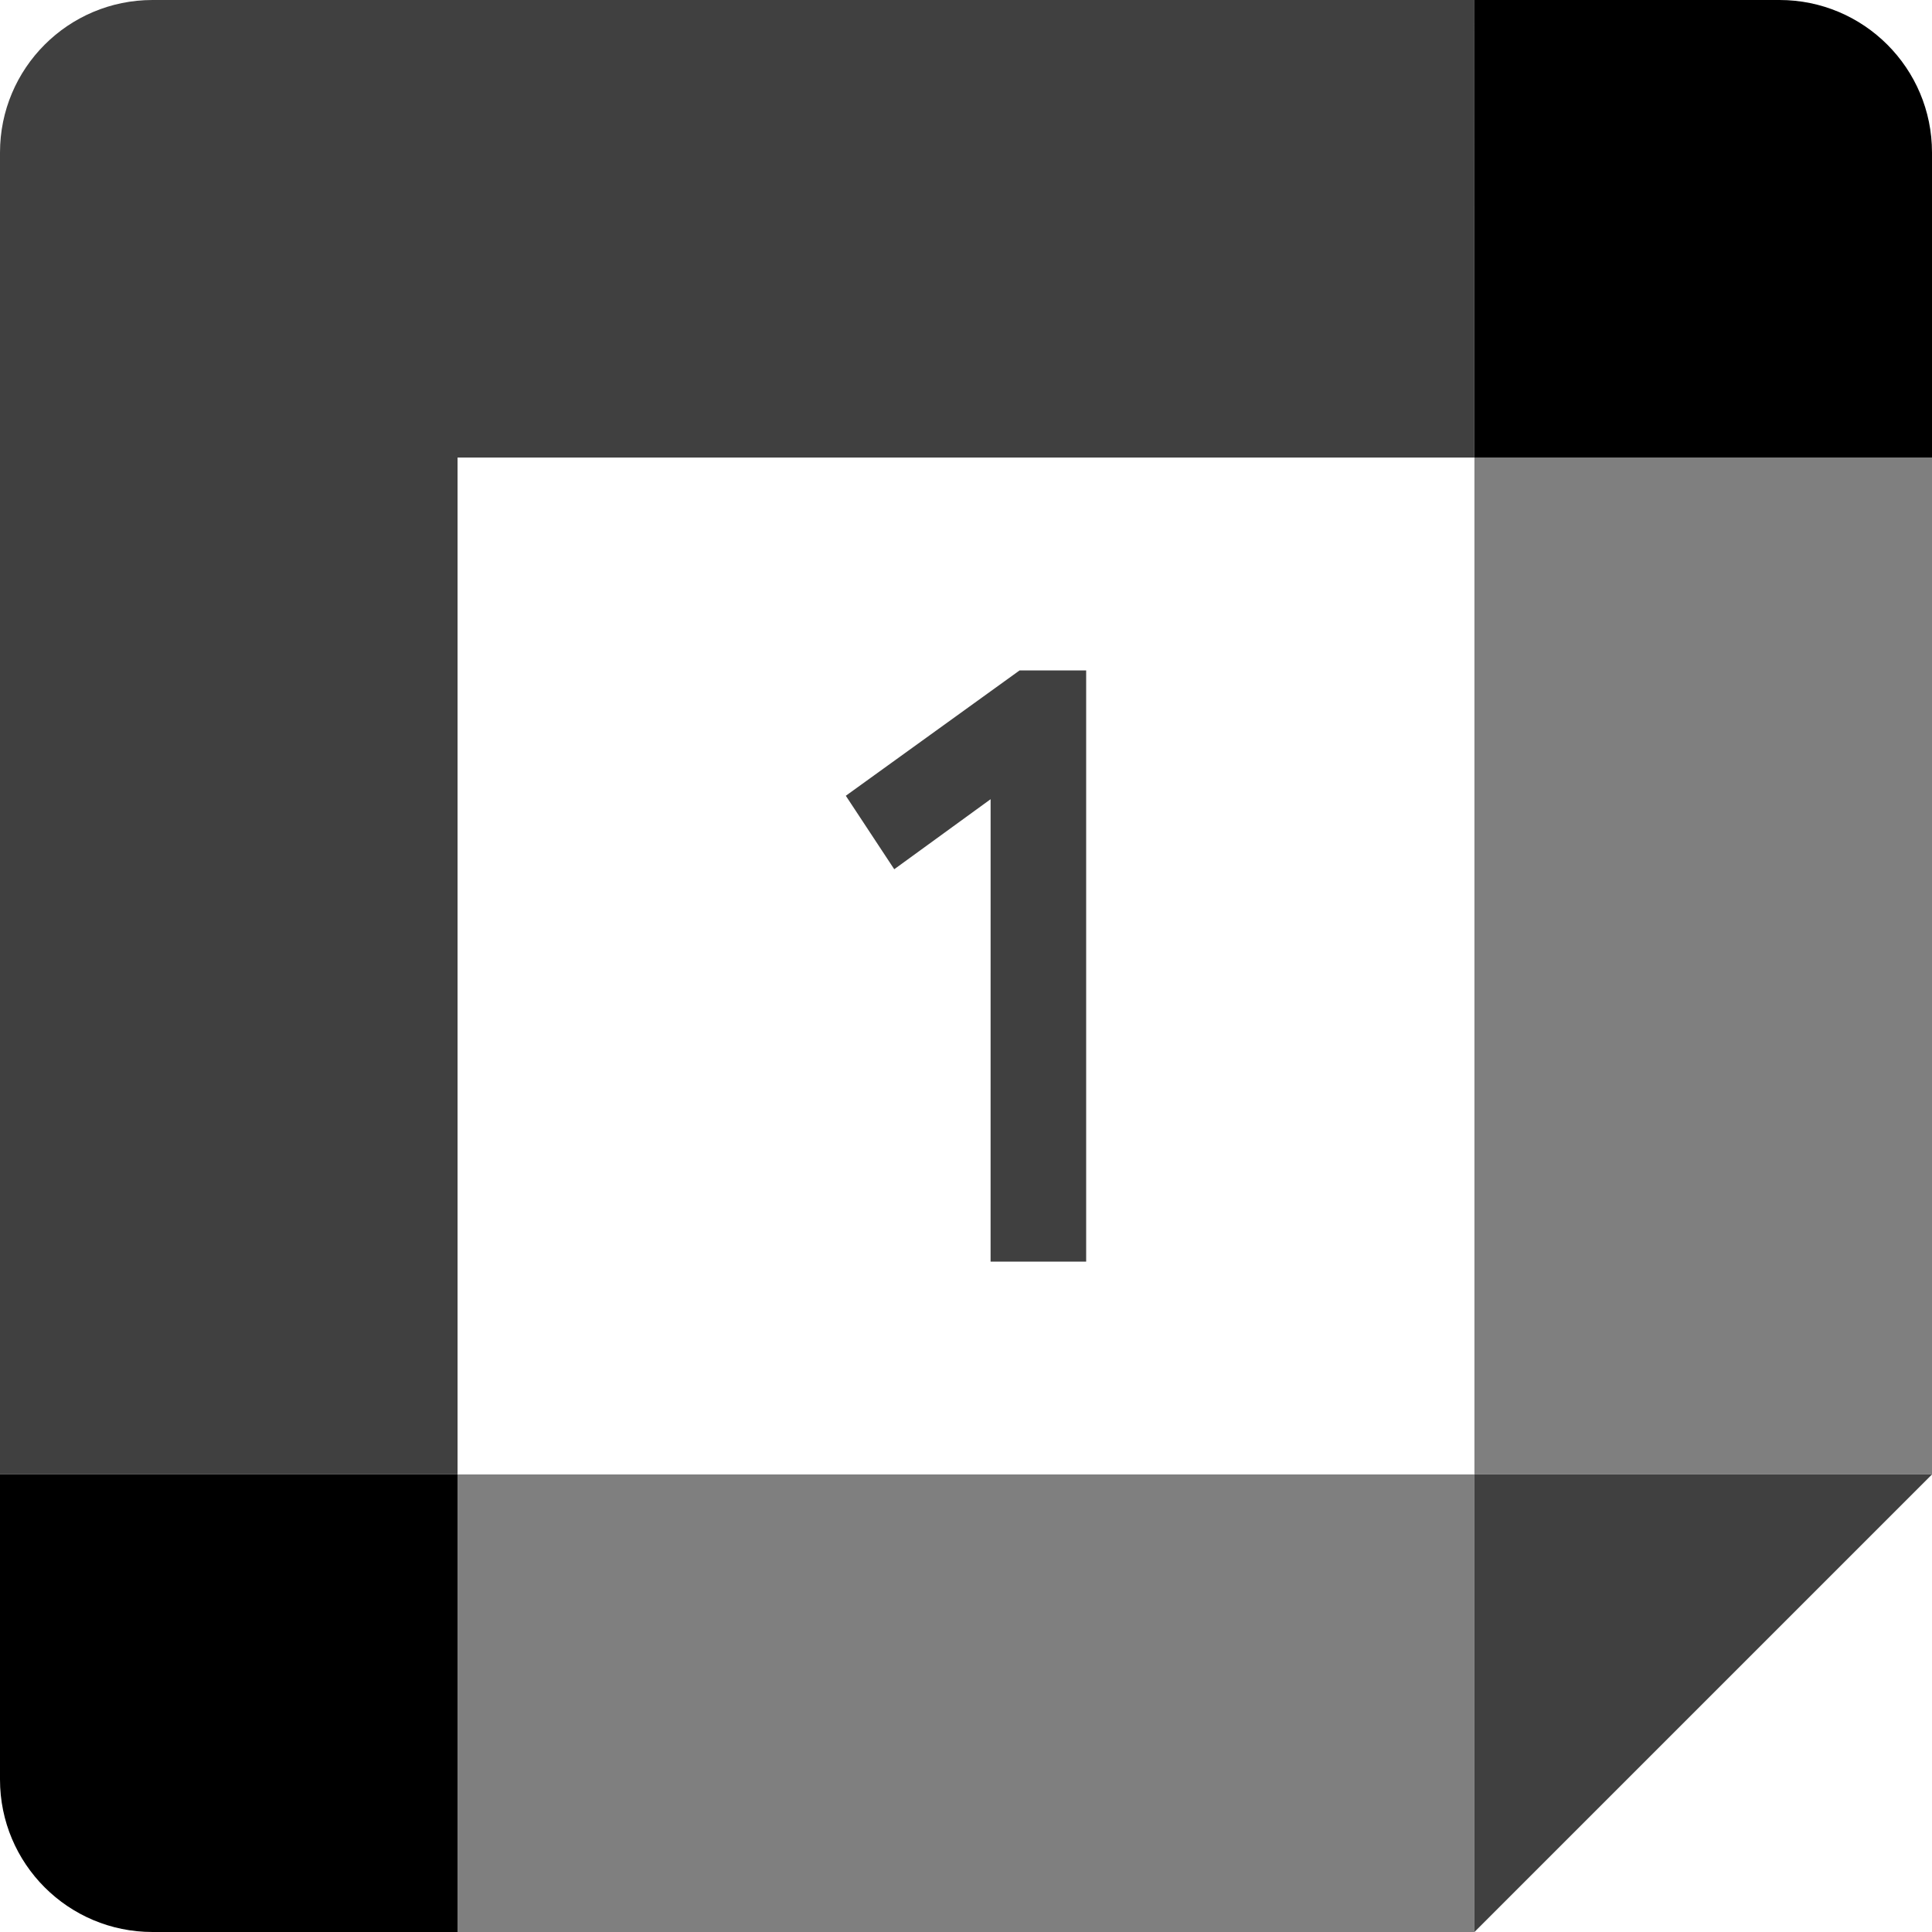 <?xml version="1.0" encoding="UTF-8" standalone="no"?>
<svg
   id="vector"
   width="72"
   height="72"
   viewBox="0 0 72 72"
   version="1.1"
   sodipodi:docname="google_calendar_1.svg"
   inkscape:version="1.2.1 (9c6d41e410, 2022-07-14)"
   xmlns:inkscape="http://www.inkscape.org/namespaces/inkscape"
   xmlns:sodipodi="http://sodipodi.sourceforge.net/DTD/sodipodi-0.dtd"
   xmlns="http://www.w3.org/2000/svg"
   xmlns:svg="http://www.w3.org/2000/svg">
  <defs
     id="defs14" />
  <sodipodi:namedview
     id="namedview12"
     pagecolor="#ffffff"
     bordercolor="#000000"
     borderopacity="0.25"
     inkscape:showpageshadow="2"
     inkscape:pageopacity="0.0"
     inkscape:pagecheckerboard="0"
     inkscape:deskcolor="#d1d1d1"
     showgrid="false"
     inkscape:zoom="8.1415489"
     inkscape:cx="2.2722949"
     inkscape:cy="39.30456"
     inkscape:window-width="1920"
     inkscape:window-height="1009"
     inkscape:window-x="-8"
     inkscape:window-y="-8"
     inkscape:window-maximized="1"
     inkscape:current-layer="g352" />
  <g
     id="g352">
    <path
       fill="#000000"
       d="m 36.917,29.784 -3.591,2.61 -1.805,-2.738 6.475,-4.671 h 2.482 v 22.031 h -3.562 z"
       fill-opacity="0.75"
       id="path_2" />
    <path
       fill="#000"
       d="m54.948,72l17.052,-17.052 -8.526,-0 -8.526,0 -0,8.526z"
       fill-opacity="0.75"
       id="path_3" />
    <path
       fill="#000"
       d="M17.052,63.474L17.052,72L54.947,72L54.947,54.948L17.052,54.948Z"
       fill-opacity="0.5"
       id="path_4" />
    <path
       fill="#000"
       d="M5.684,-0C2.544,-0 -0,2.544 -0,5.684L-0,54.947L8.526,54.947 17.052,54.947L17.052,17.052l37.895,0l0,-8.526L54.948,-0Z"
       fill-opacity="0.75"
       id="path_5" />
    <path
       fill="#000"
       d="m-0,54.948l0,11.368c0,3.141 2.544,5.684 5.684,5.684l11.368,0l0,-17.052z"
       id="path_6" />
    <path
       fill="#000"
       d="M54.948,17.052L54.948,54.947L72,54.947L72,17.052l-8.895,0z"
       fill-opacity="0.5"
       id="path_7" />
    <path
       fill="#000"
       d="M72,17.052L72,5.684c0,-3.141 -2.544,-5.684 -5.684,-5.684l-11.368,0l0,17.052z"
       id="path_8" />
  </g>
</svg>
